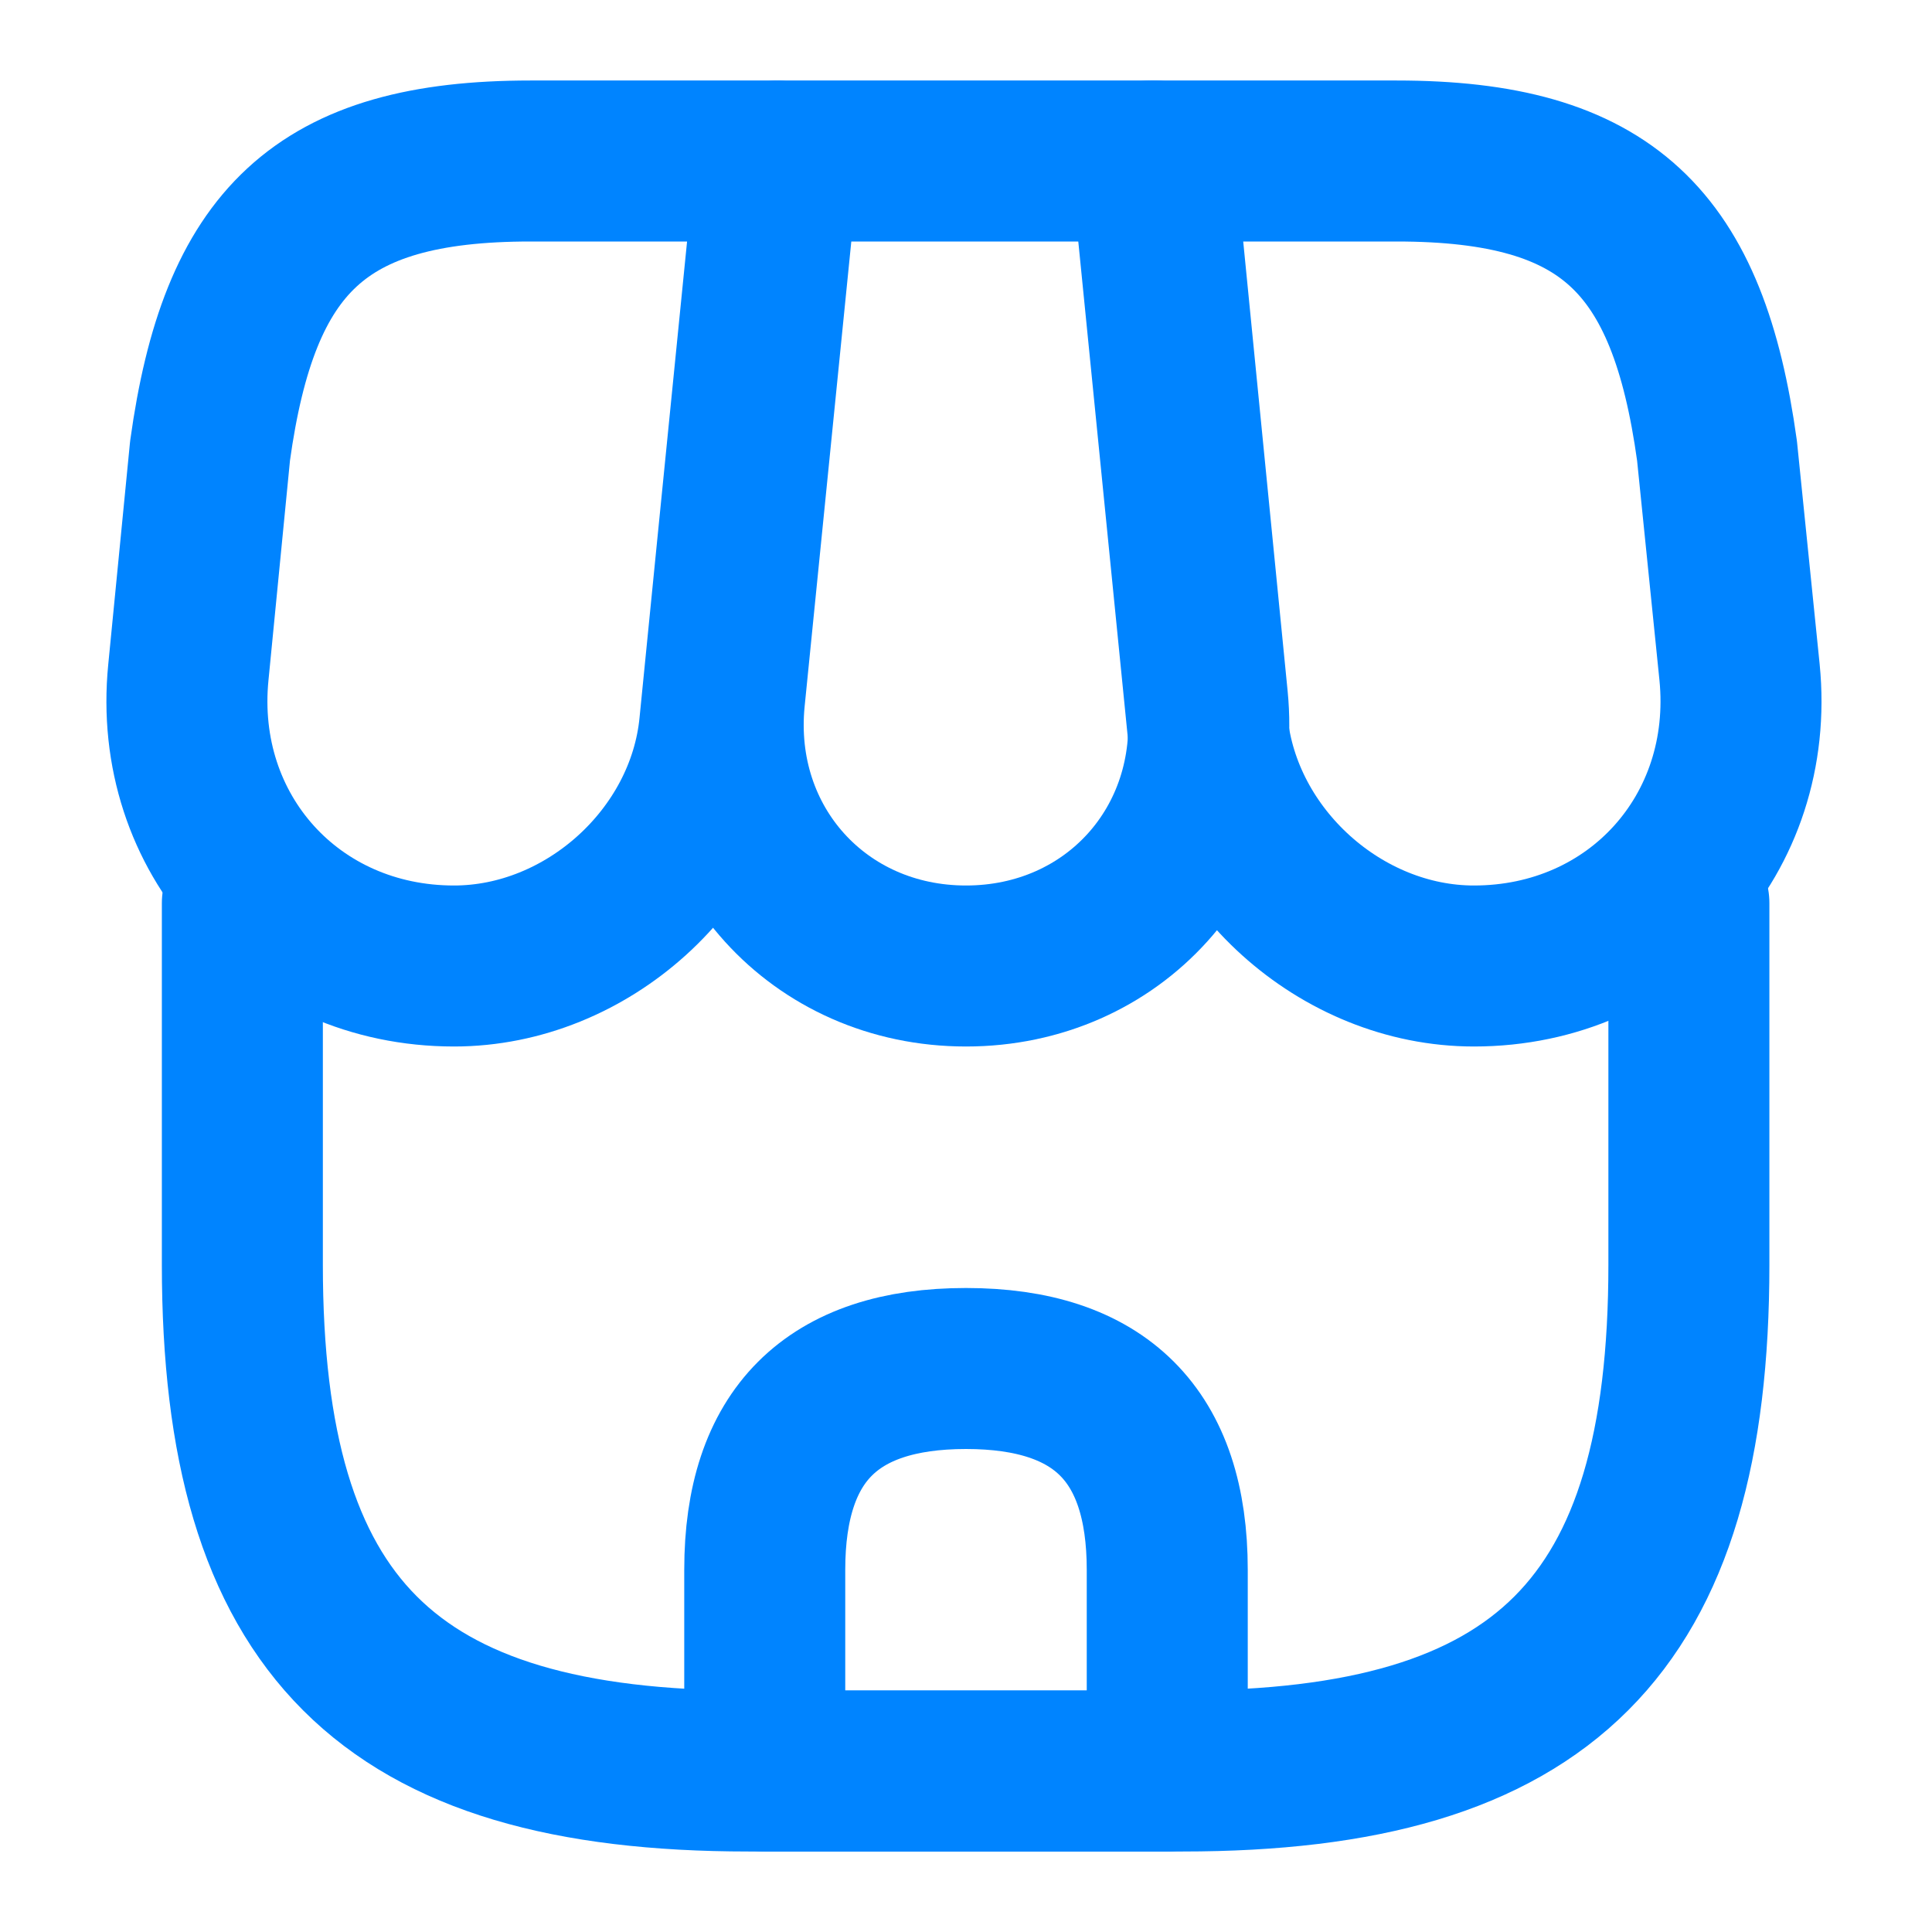 <svg width="18" height="18" viewBox="0 0 18 18" fill="none" xmlns="http://www.w3.org/2000/svg">
<path d="M2.258 8.415V11.783C2.258 15.15 3.608 16.5 6.975 16.5H11.018C14.385 16.5 15.735 15.15 15.735 11.783V8.415" stroke="#0084FF" stroke-width="1.5" stroke-linecap="round" stroke-linejoin="round"/>
<path d="M9 9C10.373 9 11.385 7.883 11.25 6.51L10.755 1.5H7.253L6.75 6.51C6.615 7.883 7.628 9 9 9Z" stroke="#0084FF" stroke-width="1.5" stroke-linecap="round" stroke-linejoin="round"/>
<path d="M13.732 9C15.247 9 16.357 7.77 16.207 6.263L15.997 4.2C15.727 2.25 14.977 1.5 13.012 1.5H10.725L11.25 6.758C11.377 7.995 12.495 9 13.732 9Z" stroke="#0084FF" stroke-width="1.5" stroke-linecap="round" stroke-linejoin="round"/>
<path d="M4.23 9C5.467 9 6.585 7.995 6.705 6.758L6.87 5.1L7.23 1.5H4.942C2.977 1.5 2.227 2.25 1.957 4.2L1.755 6.263C1.605 7.77 2.715 9 4.23 9Z" stroke="#0084FF" stroke-width="1.5" stroke-linecap="round" stroke-linejoin="round"/>
<path d="M9 12.75C7.747 12.75 7.125 13.373 7.125 14.625V16.5H10.875V14.625C10.875 13.373 10.252 12.75 9 12.75Z" stroke="#0084FF" stroke-width="1.5" stroke-linecap="round" stroke-linejoin="round"/>
</svg>
